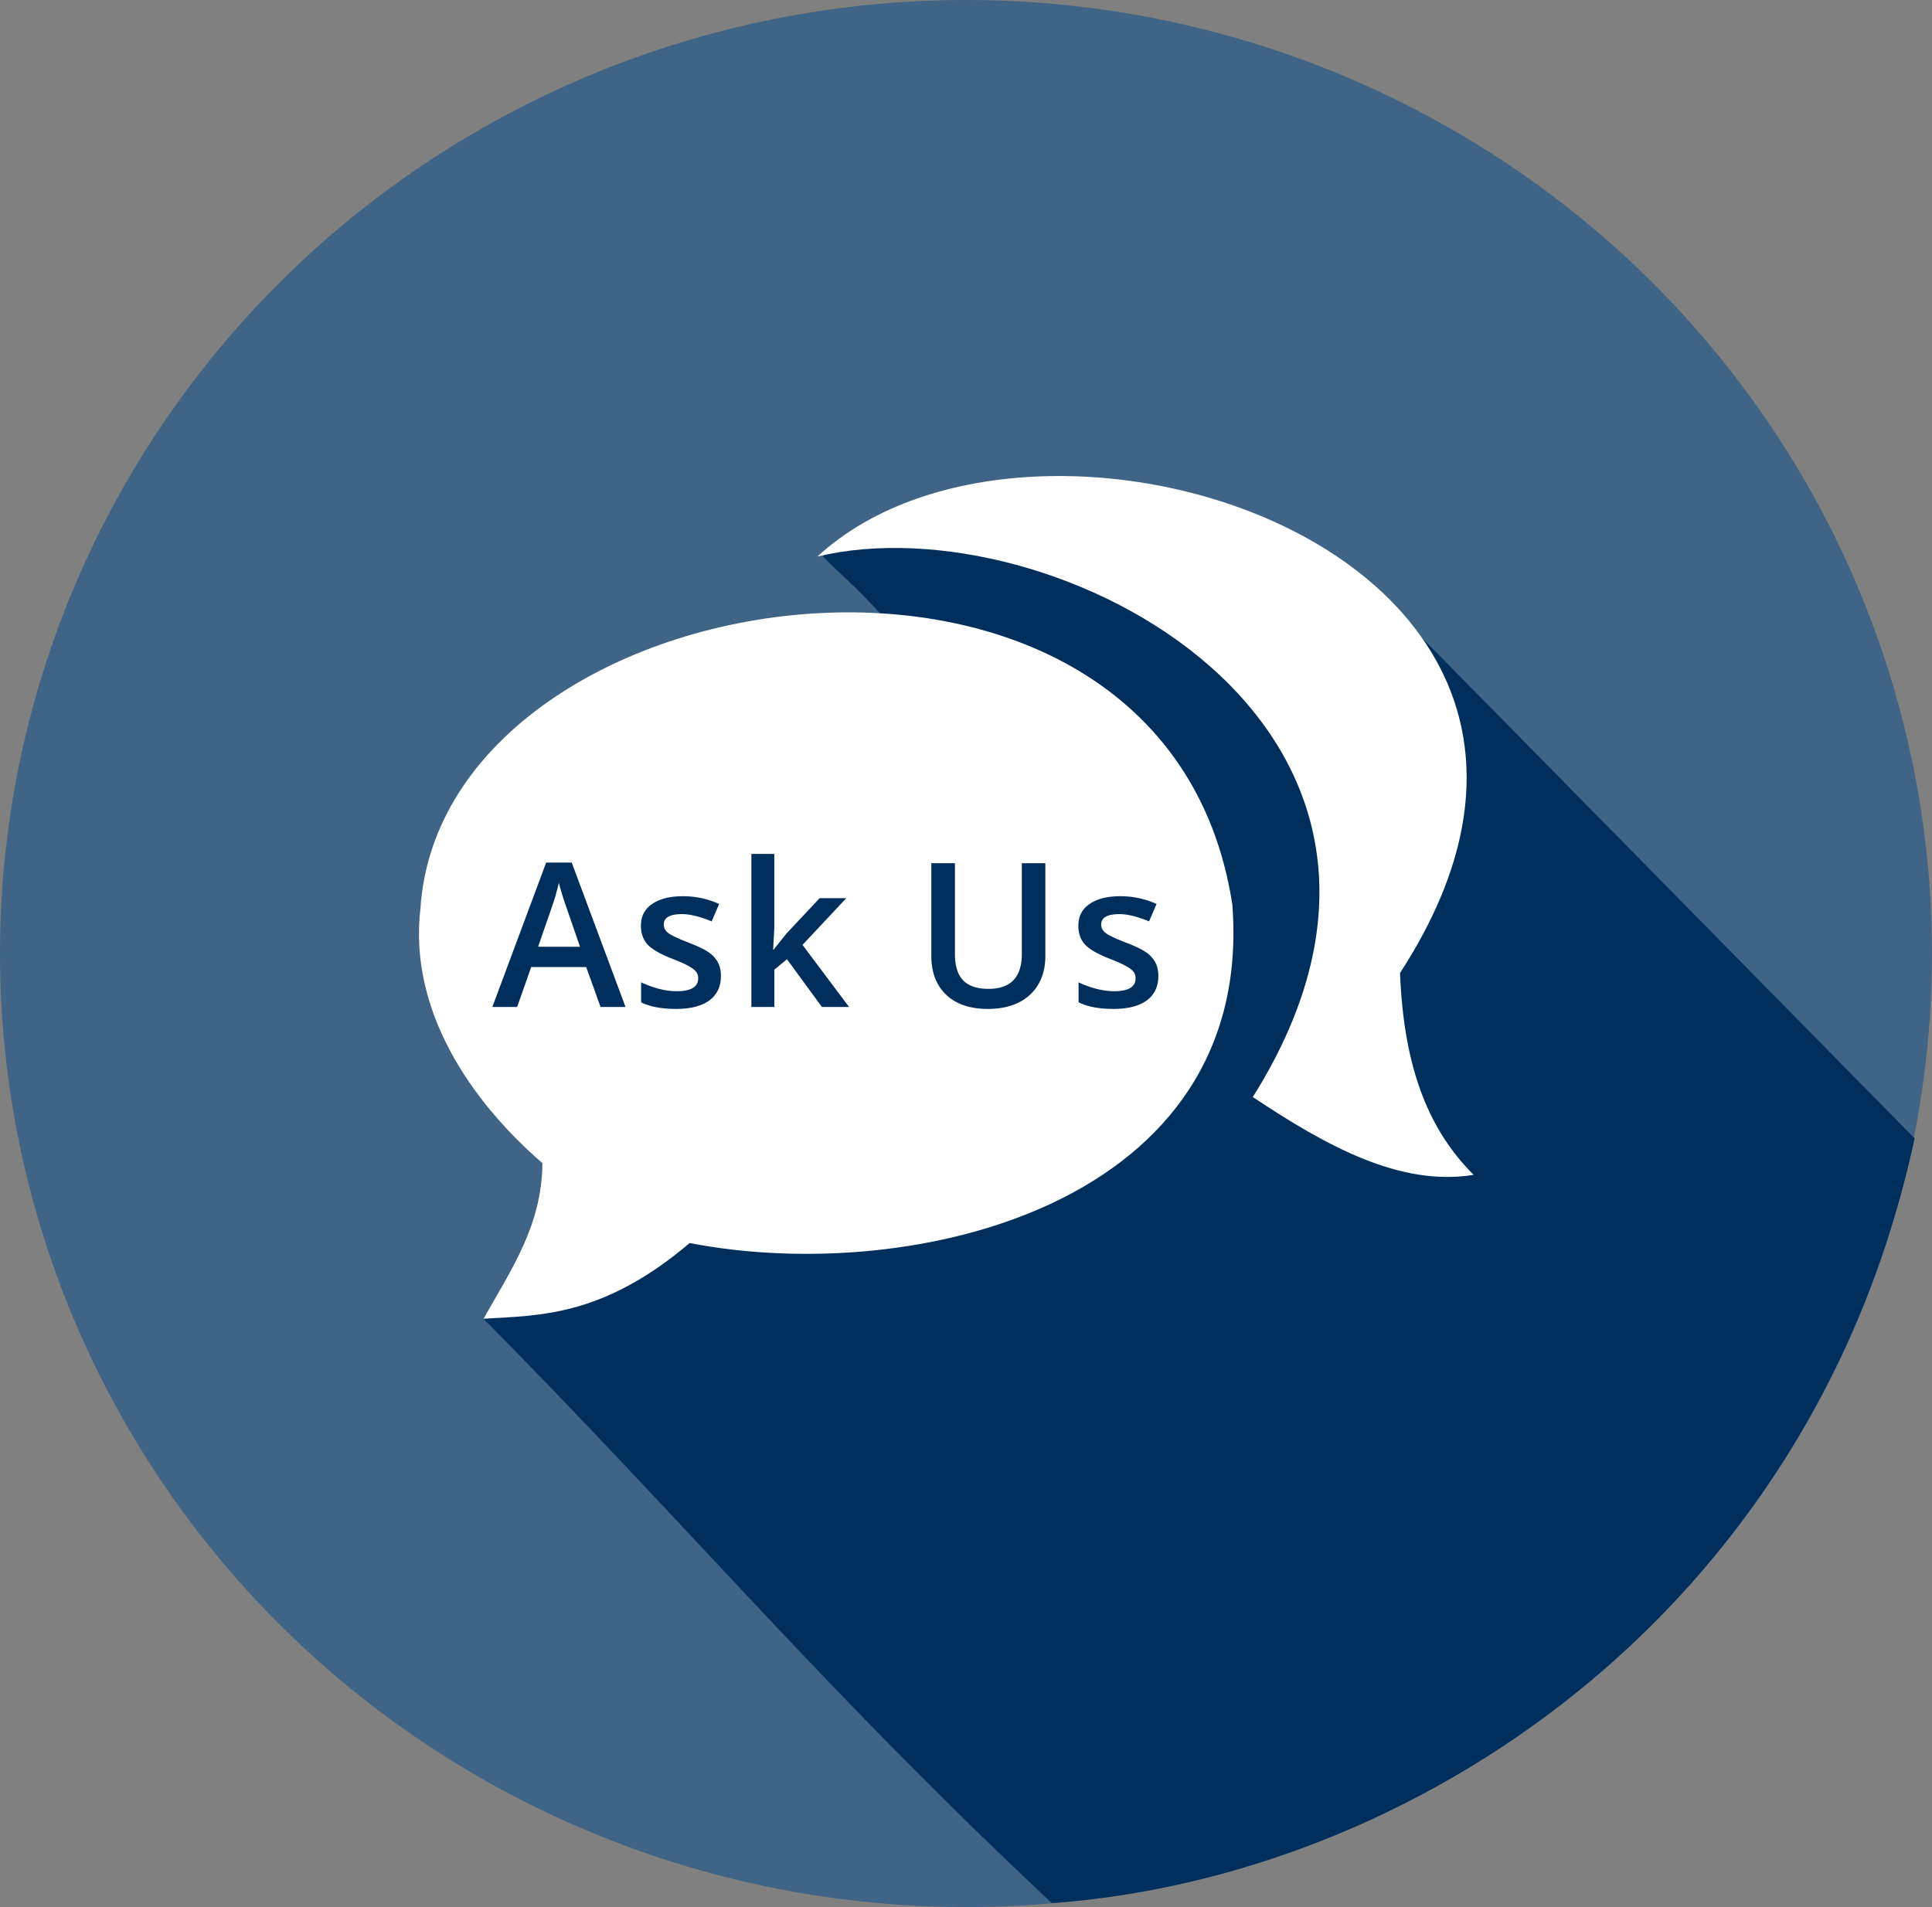 <svg xmlns="http://www.w3.org/2000/svg" height="170.452" width="172.656">
  <rect width="100%" height="100%" fill="#808080" stroke="none"/>
  <ellipse cx="86.328" cy="85.226" rx="86.328" ry="85.226" fill="#406486"/>
  <path d="M127.023 56.952l44.081 44.796c-9.303 43.022-45.37 66.097-77.106 68.348-20.497-19.222-32.154-33.377-50.787-52.226l40.812-53.845c-1.457-7.27-10.949-14.18-10.45-14.362 10.698-3.904 34.848 1.112 53.45 7.289z" fill="#002f5e"/>
  <path d="M48.474 103.96c-.044 5.521-2.713 9.391-5.263 13.91 4.902-.314 10.598-.125 18.421-6.767 20.11 3.89 50.555-3.53 48.496-30.263-6.058-39.342-70.573-30.07-72.556.376-1.055 9.063 4.467 17.176 10.902 22.744z" fill="#fff"/>
  <path d="M73.049 49.745c20.873-5.044 59.733 15.118 38.91 48.308 6.578 4.38 13.157 8.02 19.736 6.955-3.842-3.839-6.235-9.21-6.579-18.045 24.265-37.334-32.201-55.548-52.067-37.218z" fill="#fff"/>
  <path d="M67.148 76.324V90h2.05v-3.332l1.132-.931L73.45 90h2.426l-4.158-5.547 3.912-4.174h-2.383l-2.936 3.13-1.168 1.458h-.052l.105-1.873v-6.67zm-18.34.774L44 90h2.215l1.257-3.568h4.913L53.668 90H55.9l-4.806-12.902zm34.422.053v8.279c0 1.476.444 2.637 1.328 3.48.885.844 2.123 1.266 3.717 1.266 1.073 0 1.992-.191 2.76-.572.773-.387 1.363-.934 1.768-1.643.41-.715.615-1.547.615-2.496v-8.314h-2.102v8.11c0 2.081-.99 3.122-2.97 3.122-1.02 0-1.776-.252-2.268-.756-.492-.504-.738-1.287-.738-2.348v-8.128zm-33.289 1.757a26.523 26.523 0 0 0 .686 2.215l1.205 3.498h-3.744l1.16-3.35a19.67 19.67 0 0 0 .693-2.363zm11.082 1.196c-1.154 0-2.068.23-2.742.693-.668.457-1.002 1.102-1.002 1.934 0 .691.197 1.254.59 1.687.398.434 1.156.867 2.275 1.3.575.224 1.024.423 1.346.599.322.175.553.345.693.51.141.163.211.369.211.615 0 .767-.634 1.152-1.906 1.152-.984 0-2.049-.264-3.191-.791v1.783c.785.393 1.826.59 3.12.59 1.29 0 2.28-.252 2.971-.756.692-.51 1.038-1.24 1.038-2.19 0-.468-.088-.868-.264-1.202a2.535 2.535 0 0 0-.809-.897c-.363-.258-.947-.543-1.75-.853-.955-.37-1.576-.659-1.863-.87-.281-.21-.422-.468-.422-.773 0-.621.545-.932 1.635-.932.715 0 1.598.217 2.646.65l.668-1.556a7.758 7.758 0 0 0-3.244-.693zm39.09 0c-1.154 0-2.068.23-2.742.693-.668.457-1.002 1.102-1.002 1.934 0 .691.197 1.254.59 1.687.398.434 1.156.867 2.275 1.3.574.224 1.024.423 1.346.599.322.175.553.345.693.51.14.163.211.369.211.615 0 .767-.635 1.152-1.906 1.152-.984 0-2.049-.264-3.191-.791v1.783c.785.393 1.826.59 3.12.59 1.29 0 2.28-.252 2.971-.756.692-.51 1.038-1.24 1.038-2.19 0-.468-.088-.868-.264-1.202a2.535 2.535 0 0 0-.809-.897c-.363-.258-.947-.543-1.75-.853-.955-.37-1.576-.659-1.863-.87-.281-.21-.422-.468-.422-.773 0-.621.545-.932 1.635-.932.715 0 1.597.217 2.646.65l.668-1.556a7.758 7.758 0 0 0-3.244-.693z" fill="#002f5e"/>
</svg>


